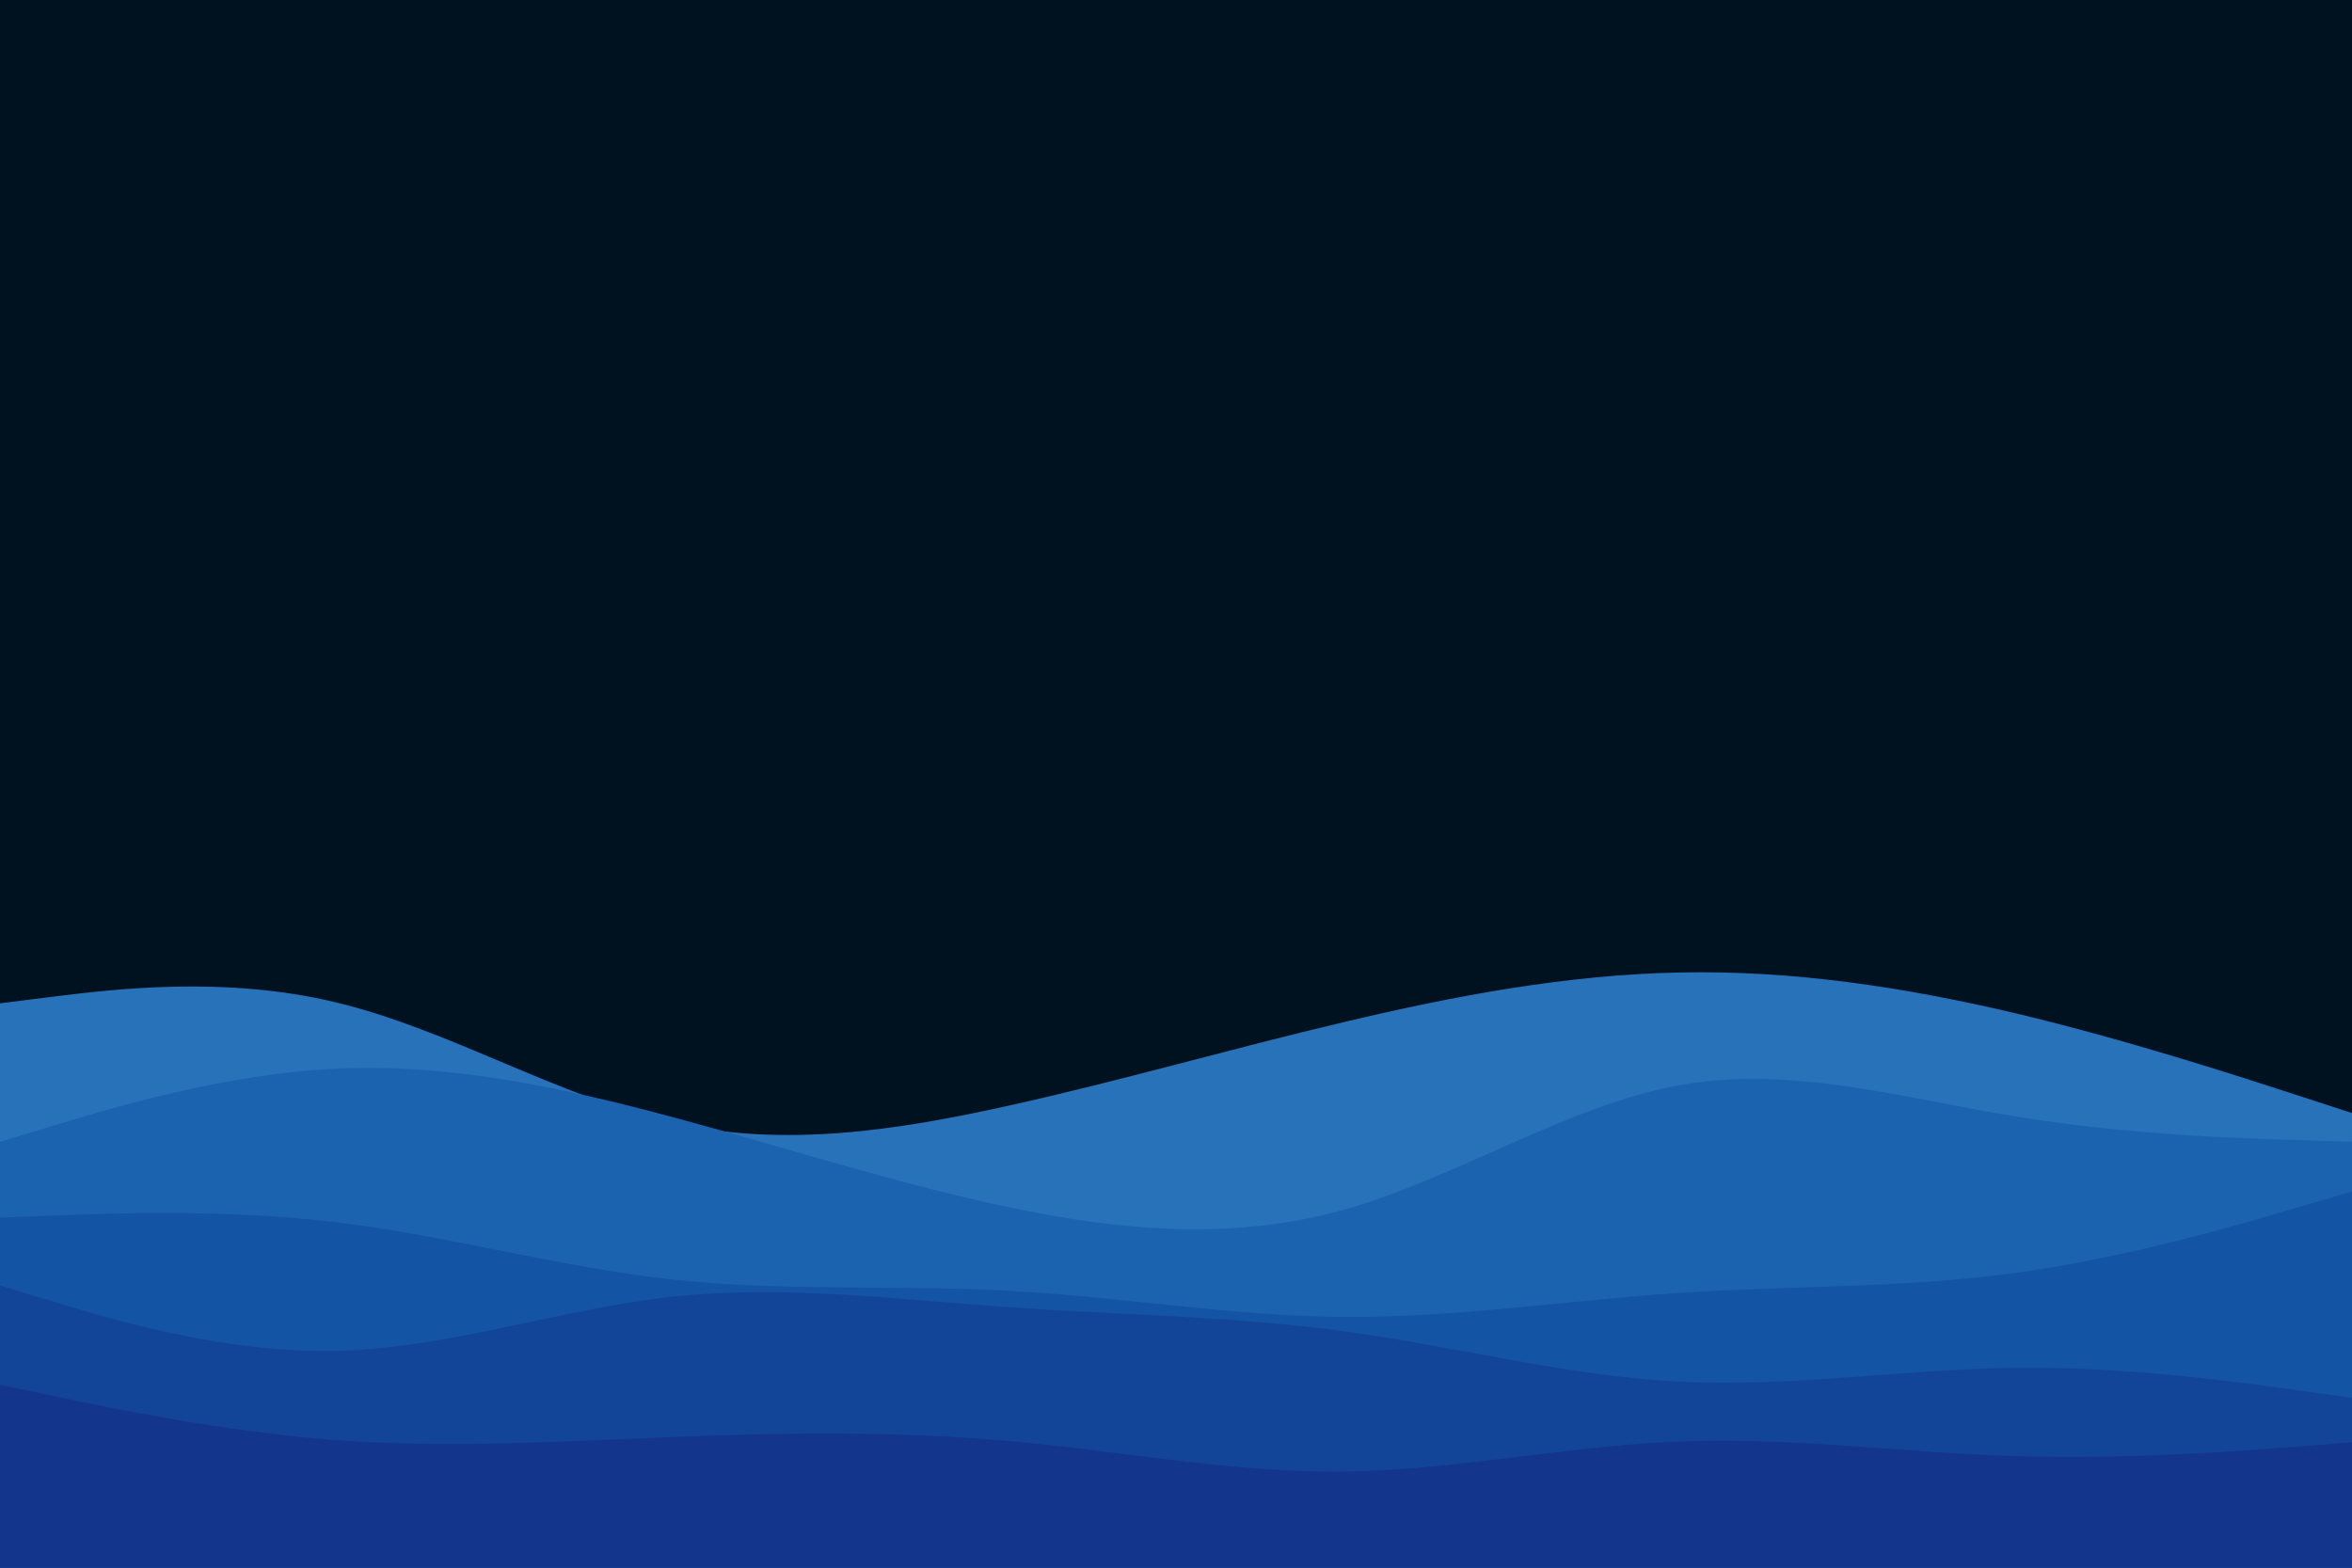 <svg id="visual" viewBox="0 0 900 600" width="900" height="600" xmlns="http://www.w3.org/2000/svg" xmlns:xlink="http://www.w3.org/1999/xlink" version="1.1"><rect x="0" y="0" width="900" height="600" fill="#001220"></rect><path d="M0 384L21.5 381.3C43 378.7 86 373.3 128.8 383.7C171.7 394 214.3 420 257.2 429.7C300 439.3 343 432.7 385.8 423.2C428.7 413.7 471.3 401.3 514.2 391.2C557 381 600 373 642.8 372.2C685.7 371.3 728.3 377.7 771.2 387.8C814 398 857 412 878.5 419L900 426L900 601L878.5 601C857 601 814 601 771.2 601C728.3 601 685.7 601 642.8 601C600 601 557 601 514.2 601C471.3 601 428.7 601 385.8 601C343 601 300 601 257.2 601C214.3 601 171.7 601 128.8 601C86 601 43 601 21.5 601L0 601Z" fill="#2772b9"></path><path d="M0 437L21.5 430.5C43 424 86 411 128.8 409C171.7 407 214.3 416 257.2 427.5C300 439 343 453 385.8 462C428.7 471 471.3 475 514.2 463C557 451 600 423 642.8 415.3C685.7 407.7 728.3 420.3 771.2 427.3C814 434.3 857 435.7 878.5 436.3L900 437L900 601L878.5 601C857 601 814 601 771.2 601C728.3 601 685.7 601 642.8 601C600 601 557 601 514.2 601C471.3 601 428.7 601 385.8 601C343 601 300 601 257.2 601C214.3 601 171.7 601 128.8 601C86 601 43 601 21.5 601L0 601Z" fill="#1c63af"></path><path d="M0 466L21.5 465.2C43 464.3 86 462.7 128.8 467.8C171.7 473 214.3 485 257.2 489.7C300 494.3 343 491.7 385.8 494C428.7 496.3 471.3 503.7 514.2 504C557 504.3 600 497.7 642.8 494.8C685.7 492 728.3 493 771.2 487.2C814 481.3 857 468.7 878.5 462.3L900 456L900 601L878.5 601C857 601 814 601 771.2 601C728.3 601 685.7 601 642.8 601C600 601 557 601 514.2 601C471.3 601 428.7 601 385.8 601C343 601 300 601 257.2 601C214.3 601 171.7 601 128.8 601C86 601 43 601 21.5 601L0 601Z" fill="#1454a4"></path><path d="M0 492L21.5 498.5C43 505 86 518 128.8 517C171.7 516 214.3 501 257.2 496.3C300 491.7 343 497.3 385.8 500.3C428.7 503.3 471.3 503.7 514.2 509.5C557 515.3 600 526.7 642.8 528.8C685.7 531 728.3 524 771.2 523.5C814 523 857 529 878.5 532L900 535L900 601L878.5 601C857 601 814 601 771.2 601C728.3 601 685.7 601 642.8 601C600 601 557 601 514.2 601C471.3 601 428.7 601 385.8 601C343 601 300 601 257.2 601C214.3 601 171.7 601 128.8 601C86 601 43 601 21.5 601L0 601Z" fill="#124598"></path><path d="M0 530L21.5 534.5C43 539 86 548 128.8 551.2C171.7 554.3 214.3 551.7 257.2 550C300 548.3 343 547.7 385.8 551.5C428.7 555.3 471.3 563.7 514.2 563.2C557 562.7 600 553.3 642.8 551.7C685.7 550 728.3 556 771.2 557.3C814 558.7 857 555.3 878.5 553.7L900 552L900 601L878.5 601C857 601 814 601 771.2 601C728.3 601 685.7 601 642.8 601C600 601 557 601 514.2 601C471.3 601 428.7 601 385.8 601C343 601 300 601 257.2 601C214.3 601 171.7 601 128.8 601C86 601 43 601 21.5 601L0 601Z" fill="#14358c"></path></svg>